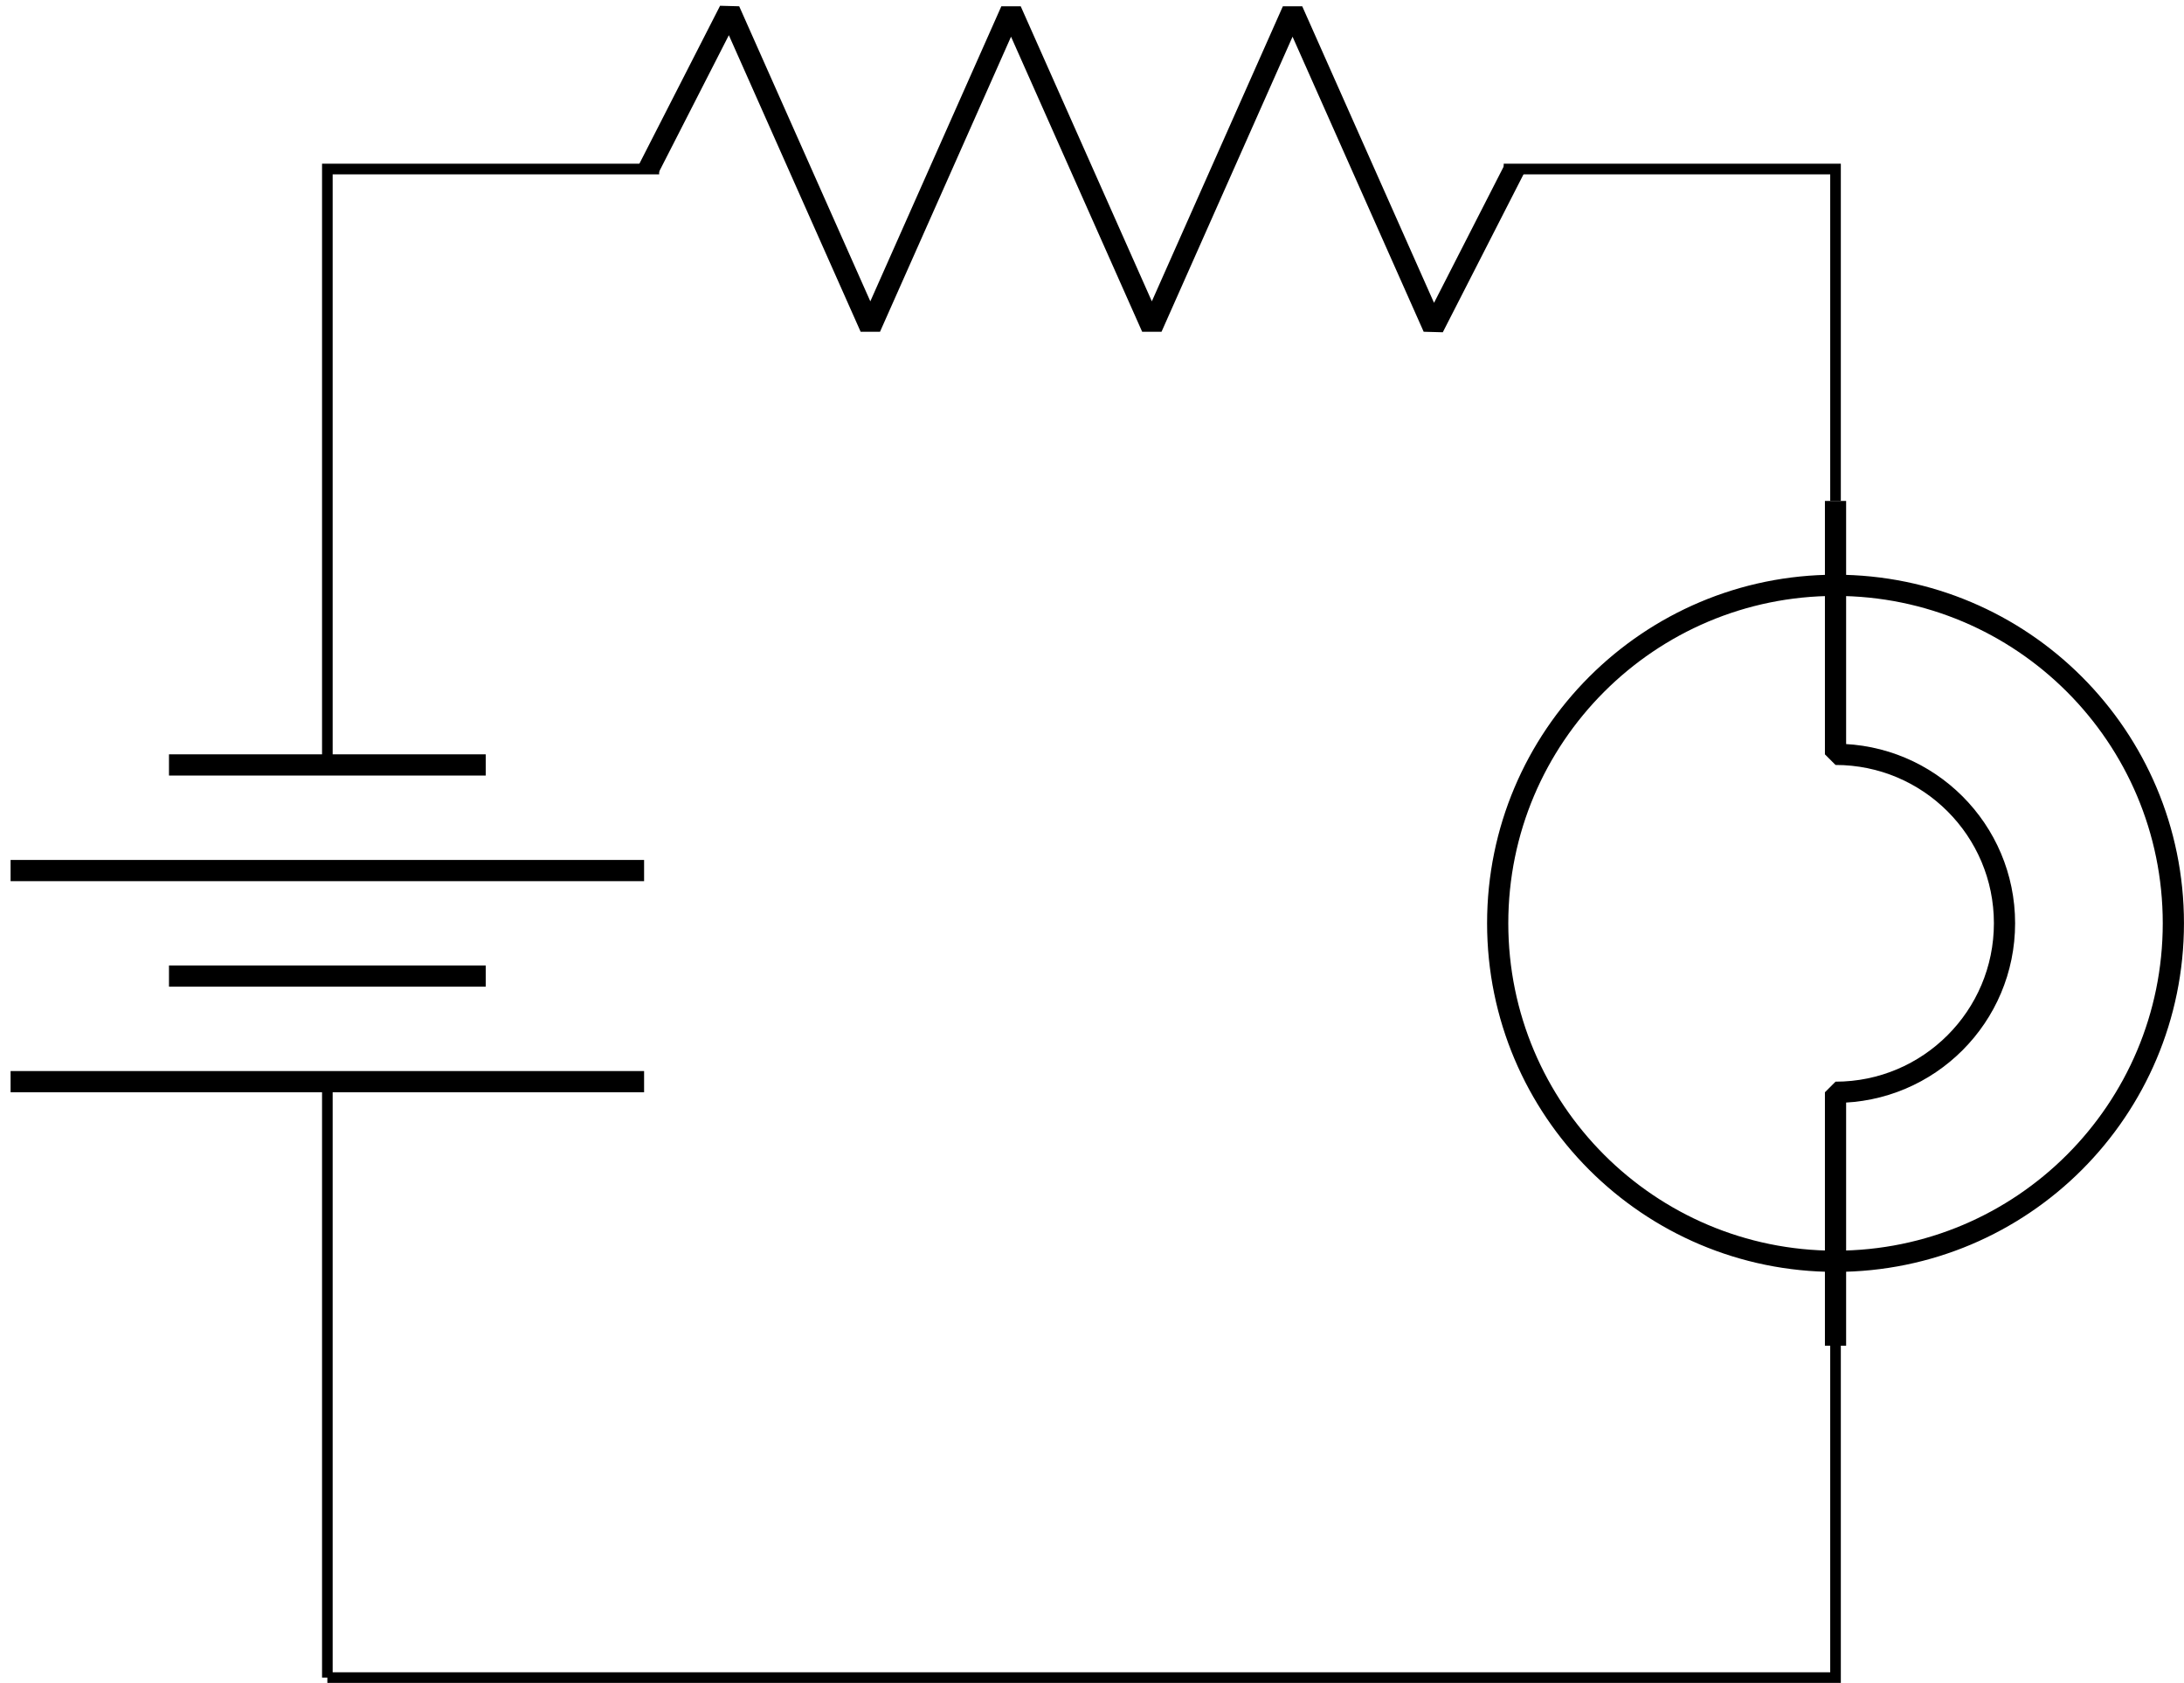 <?xml version="1.0" encoding="UTF-8"?>
<svg xmlns="http://www.w3.org/2000/svg" xmlns:xlink="http://www.w3.org/1999/xlink" width="82.095pt" height="63.243pt" viewBox="0 0 82.095 63.243" version="1.1">
<defs>
<clipPath id="clip1">
  <path d="M 12 6 L 70 6 L 70 63.242 L 12 63.242 Z M 12 6 "/>
</clipPath>
<clipPath id="clip2">
  <path d="M 45 10 L 82.094 10 L 82.094 59 L 45 59 Z M 45 10 "/>
</clipPath>
</defs>
<g id="surface1">
<g clip-path="url(#clip1)" clip-rule="nonzero">
<path style="fill:none;stroke-width:0.399;stroke-linecap:butt;stroke-linejoin:miter;stroke:rgb(0%,0%,0%);stroke-opacity:1;stroke-miterlimit:10;" d="M 0.001 0.001 L 0.001 22.396 M 0.001 34.298 L 0.001 56.692 L 12.473 56.692 M 44.219 56.692 L 56.692 56.692 L 56.692 44.22 M 56.692 12.474 L 56.692 0.001 L 0.001 0.001 " transform="matrix(1,0,0,-1,12.304,63.044)"/>
</g>
<path style="fill:none;stroke-width:0.797;stroke-linecap:butt;stroke-linejoin:miter;stroke:rgb(0%,0%,0%);stroke-opacity:1;stroke-miterlimit:10;" d="M -11.906 22.396 L 11.907 22.396 M -5.952 26.364 L 5.954 26.364 M -11.906 30.329 L 11.907 30.329 M -5.952 34.298 L 5.954 34.298 " transform="matrix(1,0,0,-1,12.304,63.044)"/>
<path style="fill:none;stroke-width:0.797;stroke-linecap:butt;stroke-linejoin:bevel;stroke:rgb(0%,0%,0%);stroke-opacity:1;stroke-miterlimit:10;" d="M 12.075 56.692 L 15.118 62.646 L 20.411 50.739 L 25.7 62.646 L 30.993 50.739 L 36.282 62.646 L 41.575 50.739 L 44.618 56.692 " transform="matrix(1,0,0,-1,12.304,63.044)"/>
<g clip-path="url(#clip2)" clip-rule="nonzero">
<path style="fill:none;stroke-width:0.797;stroke-linecap:butt;stroke-linejoin:miter;stroke:rgb(0%,0%,0%);stroke-opacity:1;stroke-miterlimit:10;" d="M 69.391 28.349 C 69.391 35.36 63.708 41.048 56.692 41.048 C 49.68 41.048 43.993 35.36 43.993 28.349 C 43.993 21.333 49.68 15.646 56.692 15.646 C 63.708 15.646 69.391 21.333 69.391 28.349 Z M 69.391 28.349 " transform="matrix(1,0,0,-1,12.304,63.044)"/>
</g>
<path style="fill:none;stroke-width:0.797;stroke-linecap:butt;stroke-linejoin:bevel;stroke:rgb(0%,0%,0%);stroke-opacity:1;stroke-miterlimit:10;" d="M 56.692 44.22 L 56.692 34.696 C 60.2 34.696 63.044 31.853 63.044 28.349 C 63.044 24.841 60.2 21.997 56.692 21.997 L 56.692 12.474 " transform="matrix(1,0,0,-1,12.304,63.044)"/>
</g>
</svg>
